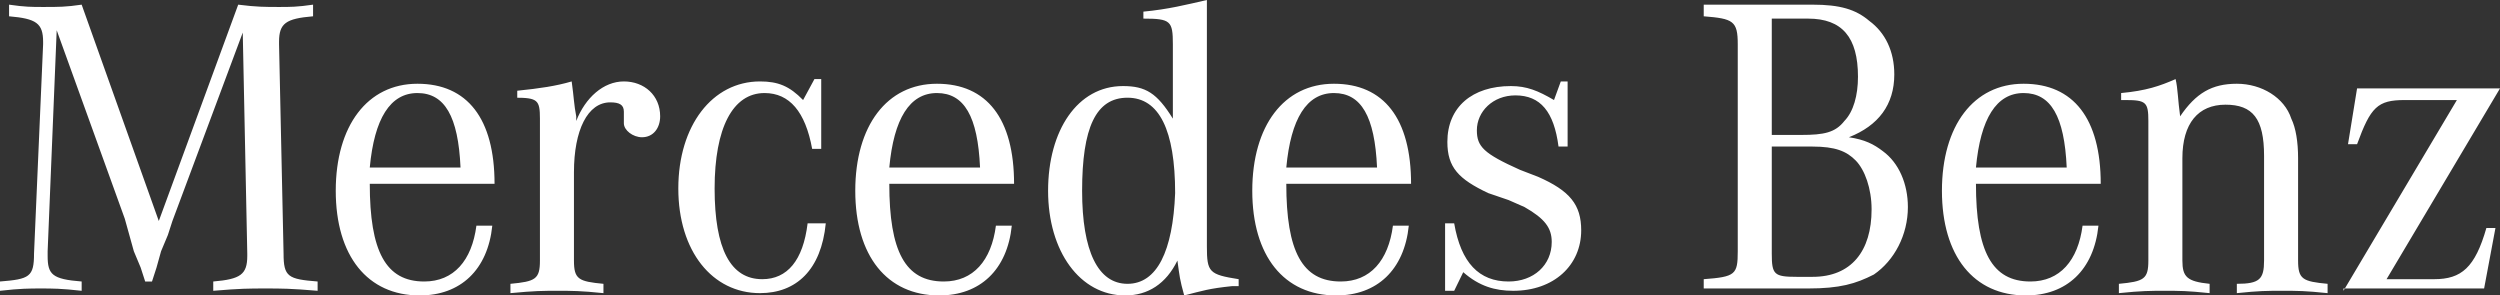 <svg width="110" height="13" viewBox="0 0 110 13" fill="none" xmlns="http://www.w3.org/2000/svg">
<rect x="0" y="0" width="110" height="13" fill="#333333" stroke="none"/>
<path d="M2.495 1.331L2.096 11.055V11.26C2.096 12.079 2.296 12.284 3.593 12.386V12.795C2.695 12.693 2.296 12.693 1.797 12.693C1.298 12.693 0.898 12.693 0 12.795V12.386C1.298 12.284 1.497 12.181 1.497 11.158L1.897 1.945V1.843C1.897 1.024 1.597 0.819 0.399 0.717V0.205C1.098 0.307 1.397 0.307 1.897 0.307C2.595 0.307 2.895 0.307 3.593 0.205L6.987 9.724L10.481 0.205C11.28 0.307 11.679 0.307 12.278 0.307C12.777 0.307 13.076 0.307 13.775 0.205V0.717C12.577 0.819 12.278 1.024 12.278 1.843V1.945L12.477 11.158C12.477 12.181 12.677 12.284 13.975 12.386V12.795C12.777 12.693 12.377 12.693 11.679 12.693C10.98 12.693 10.581 12.693 9.383 12.795V12.386C10.581 12.284 10.88 12.079 10.88 11.26V11.158L10.681 1.433L7.586 9.724L7.387 10.339L7.087 11.055L6.887 11.772L6.688 12.386H6.388L6.189 11.772L5.889 11.055L5.69 10.339L5.49 9.622L2.495 1.331ZM18.666 12.386C16.969 12.386 16.27 11.055 16.27 8.087H21.76C21.76 5.22 20.563 3.685 18.367 3.685C16.171 3.685 14.773 5.528 14.773 8.394C14.773 11.26 16.171 13 18.466 13C20.263 13 21.461 11.874 21.661 9.929H20.962C20.762 11.465 19.964 12.386 18.666 12.386ZM16.27 7.37C16.47 5.22 17.169 4.094 18.367 4.094C19.564 4.094 20.163 5.118 20.263 7.37H16.27ZM22.759 4.299V3.992C23.757 3.89 24.456 3.787 25.154 3.583C25.254 4.299 25.254 4.606 25.354 5.118V5.323C25.753 4.299 26.552 3.583 27.45 3.583C28.349 3.583 29.047 4.197 29.047 5.118C29.047 5.63 28.748 6.039 28.249 6.039C27.849 6.039 27.45 5.732 27.45 5.425C27.45 5.425 27.45 5.323 27.45 5.22V5.016V4.913C27.45 4.606 27.25 4.504 26.851 4.504C25.853 4.504 25.254 5.732 25.254 7.575V11.465C25.254 12.284 25.454 12.386 26.552 12.488V12.898C25.553 12.795 25.154 12.795 24.555 12.795C23.857 12.795 23.557 12.795 22.459 12.898V12.488C23.557 12.386 23.757 12.284 23.757 11.465V5.528V5.22C23.757 4.402 23.657 4.299 22.659 4.299H22.759ZM36.134 3.48V6.551H35.735C35.436 4.913 34.737 4.094 33.639 4.094C32.241 4.094 31.443 5.63 31.443 8.291C31.443 10.953 32.142 12.284 33.539 12.284C34.637 12.284 35.336 11.465 35.535 9.827H36.334C36.134 11.874 35.036 12.898 33.439 12.898C31.343 12.898 29.846 11.055 29.846 8.291C29.846 5.528 31.343 3.583 33.439 3.583C34.238 3.583 34.737 3.787 35.336 4.402L35.835 3.48H36.134ZM41.525 12.386C39.828 12.386 39.129 11.055 39.129 8.087H44.619C44.619 5.22 43.421 3.685 41.225 3.685C39.029 3.685 37.632 5.528 37.632 8.394C37.632 11.26 39.029 13 41.325 13C43.122 13 44.319 11.874 44.519 9.929H43.82C43.621 11.465 42.822 12.386 41.525 12.386ZM39.129 7.37C39.328 5.22 40.027 4.094 41.225 4.094C42.423 4.094 43.022 5.118 43.122 7.37H39.129ZM53.103 10.85V0C52.205 0.205 51.407 0.409 50.309 0.512V0.819C51.506 0.819 51.606 0.921 51.606 1.945V5.22C50.907 4.094 50.408 3.787 49.41 3.787C47.414 3.787 46.116 5.732 46.116 8.394C46.116 11.055 47.514 13 49.51 13C50.508 13 51.307 12.488 51.806 11.465C51.906 12.181 51.906 12.284 52.105 13C52.904 12.795 53.203 12.693 54.202 12.591H54.501V12.284C53.203 12.079 53.103 11.976 53.103 10.85ZM49.61 12.488C48.312 12.488 47.613 11.055 47.613 8.394C47.613 5.63 48.212 4.299 49.61 4.299C51.007 4.299 51.706 5.732 51.706 8.496C51.606 11.055 50.907 12.488 49.61 12.488ZM58.993 12.386C57.296 12.386 56.597 11.055 56.597 8.087H62.087C62.087 5.22 60.889 3.685 58.693 3.685C56.497 3.685 55.1 5.528 55.1 8.394C55.1 11.26 56.497 13 58.793 13C60.59 13 61.788 11.874 61.987 9.929H61.289C61.089 11.465 60.29 12.386 58.993 12.386ZM56.597 7.37C56.797 5.22 57.495 4.094 58.693 4.094C59.891 4.094 60.49 5.118 60.59 7.37H56.597ZM63.584 13V9.827H63.984C64.283 11.567 65.082 12.386 66.379 12.386C67.477 12.386 68.276 11.669 68.276 10.646C68.276 10.031 67.976 9.622 67.078 9.11L66.379 8.803L65.481 8.496C64.183 7.882 63.684 7.37 63.684 6.244C63.684 4.709 64.782 3.787 66.479 3.787C67.178 3.787 67.677 3.992 68.376 4.402L68.675 3.583H68.975V6.449H68.575C68.376 4.913 67.777 4.197 66.679 4.197C65.681 4.197 64.982 4.913 64.982 5.732C64.982 6.449 65.281 6.756 66.878 7.472L67.677 7.78C69.074 8.394 69.573 9.008 69.573 10.134C69.573 11.669 68.376 12.795 66.579 12.795C65.78 12.795 65.082 12.591 64.383 11.976L63.984 12.795H63.584V13ZM83.349 3.276C83.349 2.252 82.949 1.433 82.251 0.921C81.652 0.409 80.953 0.205 79.755 0.205H74.964V0.717C76.261 0.819 76.461 0.921 76.461 1.945V11.055C76.461 12.079 76.361 12.181 74.964 12.284V12.693H79.555C80.953 12.693 81.651 12.488 82.45 12.079C83.349 11.465 83.947 10.339 83.947 9.11C83.947 8.087 83.548 7.165 82.849 6.654C82.45 6.346 82.051 6.142 81.352 6.039C82.65 5.528 83.349 4.606 83.349 3.276ZM77.958 0.819H79.555C81.053 0.819 81.751 1.638 81.751 3.378C81.751 4.197 81.552 4.913 81.153 5.323C80.753 5.835 80.254 5.937 79.256 5.937H77.958V0.819ZM79.755 6.449C80.753 6.449 81.252 6.654 81.652 7.063C82.051 7.472 82.35 8.291 82.35 9.213C82.35 11.055 81.452 12.181 79.755 12.181H79.056C78.058 12.181 77.958 12.079 77.958 11.158V6.449H79.755ZM89.338 12.386C87.641 12.386 86.942 11.055 86.942 8.087H92.432C92.432 5.22 91.234 3.685 89.038 3.685C86.842 3.685 85.445 5.528 85.445 8.394C85.445 11.26 86.842 13 89.138 13C90.935 13 92.132 11.874 92.332 9.929H91.633C91.434 11.465 90.635 12.386 89.338 12.386ZM86.942 7.37C87.142 5.22 87.84 4.094 89.038 4.094C90.236 4.094 90.835 5.118 90.935 7.37H86.942ZM93.33 4.402V4.094C94.428 3.992 95.027 3.787 95.726 3.48C95.826 3.89 95.826 4.402 95.926 5.118C96.624 4.094 97.323 3.685 98.421 3.685C99.519 3.685 100.517 4.299 100.817 5.22C101.016 5.63 101.116 6.244 101.116 6.961V11.465C101.116 12.284 101.316 12.386 102.414 12.488V12.898C101.416 12.795 101.116 12.795 100.417 12.795C99.719 12.795 99.419 12.795 98.421 12.898V12.488C99.419 12.488 99.619 12.284 99.619 11.465V6.858C99.619 5.22 99.12 4.606 97.922 4.606C96.724 4.606 96.025 5.425 96.025 6.961V11.465C96.025 12.181 96.225 12.386 97.223 12.488V12.898C96.225 12.795 95.926 12.795 95.227 12.795C94.628 12.795 94.229 12.795 93.231 12.898V12.488C94.329 12.386 94.528 12.284 94.528 11.465V5.63V5.323C94.528 4.504 94.428 4.402 93.53 4.402C93.53 4.402 93.43 4.402 93.33 4.402ZM103.113 12.795L108.103 4.402H105.808C104.61 4.402 104.31 4.709 103.711 6.346H103.312L103.711 3.89H110L105.009 12.284H107.105C108.303 12.284 108.902 11.772 109.401 10.031H109.8L109.301 12.693H103.113V12.795Z" fill="white"/>
</svg>
